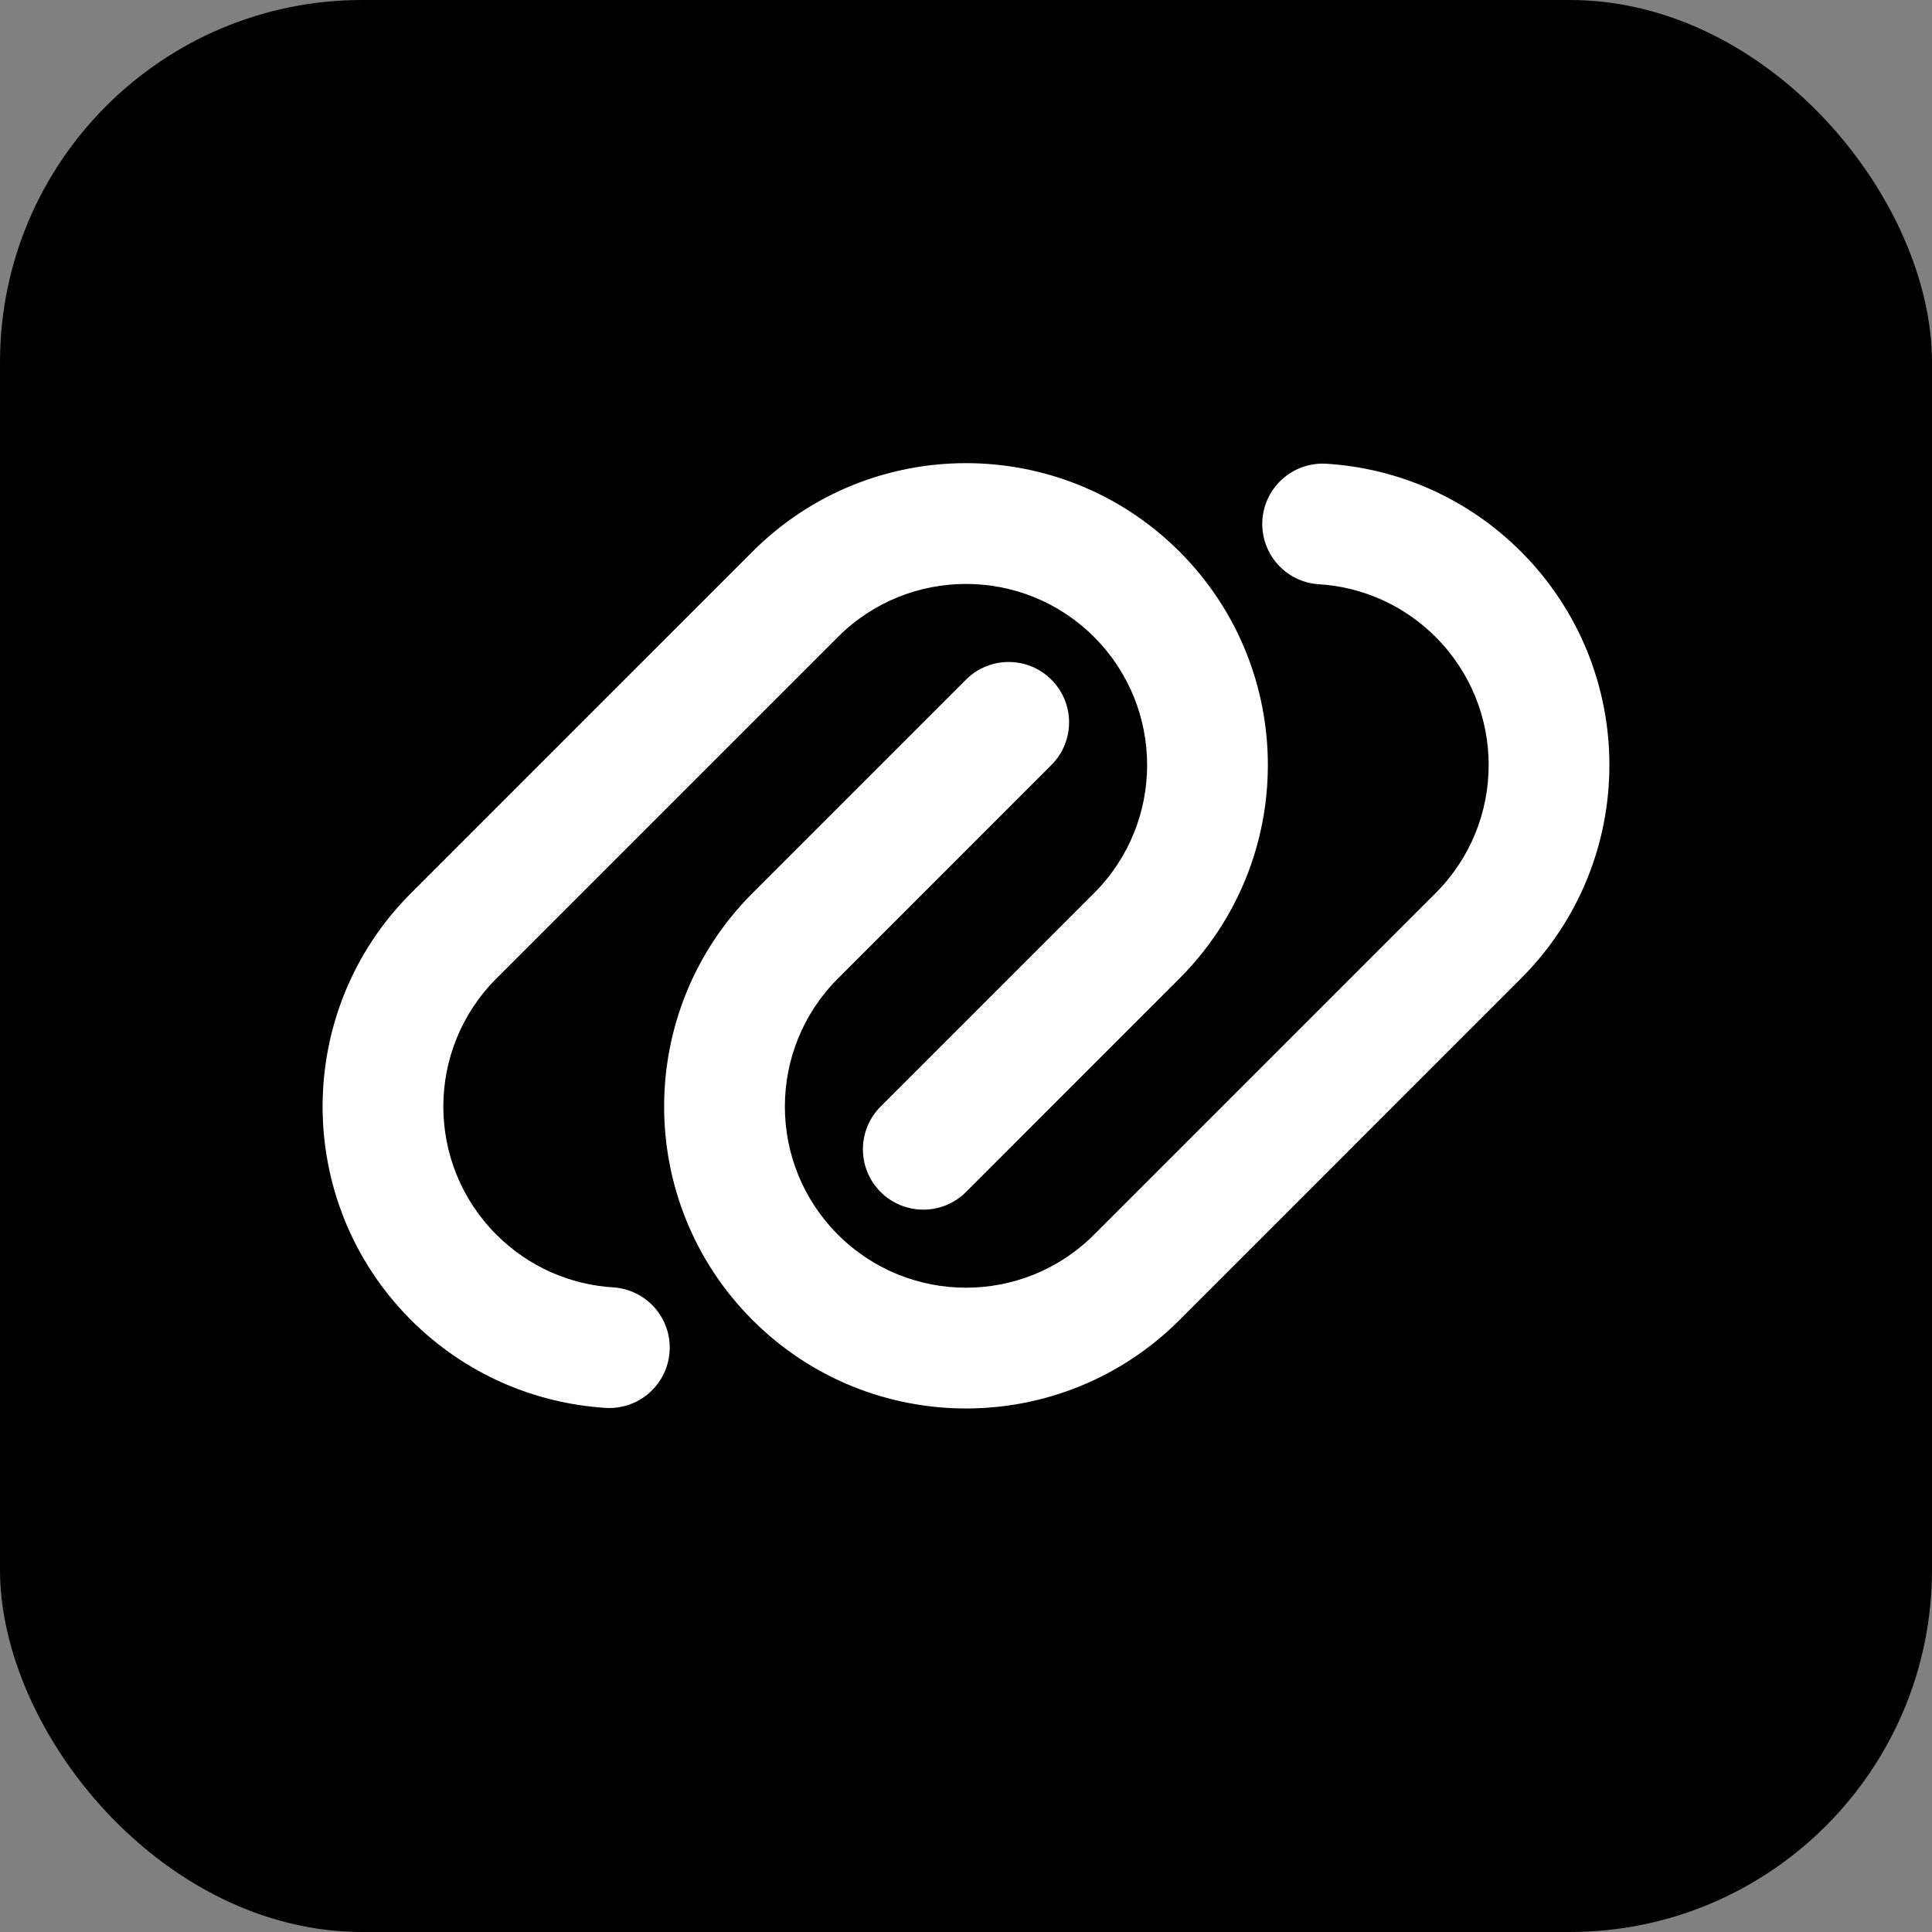 <svg width="32" height="32" viewBox="0 0 32 32" fill="none" xmlns="http://www.w3.org/2000/svg">
<rect x="0" y="0" width="32" height="32" fill="#808080" stroke="none"/>
<rect width="32" height="32" rx="6" fill="black"/>
<path d="M8.222 20.45C7.05 19.278 7.05 17.379 8.222 16.207L13.879 10.55C15.05 9.379 16.95 9.379 18.121 10.55C19.293 11.722 19.293 13.621 18.121 14.793L14.586 18.328C14.195 18.719 14.195 19.352 14.586 19.743C14.976 20.133 15.61 20.133 16 19.743L19.535 16.207C21.488 14.254 21.488 11.089 19.536 9.136C17.583 7.183 14.417 7.183 12.464 9.136L6.808 14.793C4.855 16.745 4.855 19.911 6.808 21.864C7.704 22.76 8.858 23.245 10.03 23.319C10.582 23.353 11.056 22.934 11.091 22.383C11.125 21.831 10.706 21.357 10.155 21.323C9.45 21.279 8.76 20.988 8.222 20.45Z" fill="white"/>
<path d="M12.464 14.793C10.512 16.745 10.512 19.911 12.464 21.864C14.417 23.817 17.583 23.817 19.536 21.864L25.192 16.207C27.145 14.254 27.145 11.089 25.192 9.136C24.296 8.24 23.142 7.754 21.97 7.681C21.418 7.647 20.944 8.066 20.909 8.617C20.875 9.168 21.294 9.643 21.845 9.677C22.55 9.721 23.24 10.012 23.778 10.55C24.95 11.722 24.95 13.621 23.778 14.793L18.121 20.45C16.95 21.621 15.05 21.621 13.879 20.45C12.707 19.278 12.707 17.379 13.879 16.207L17.414 12.671C17.805 12.281 17.805 11.648 17.414 11.257C17.024 10.867 16.39 10.867 16 11.257L12.464 14.793Z" fill="white"/>
</svg>
